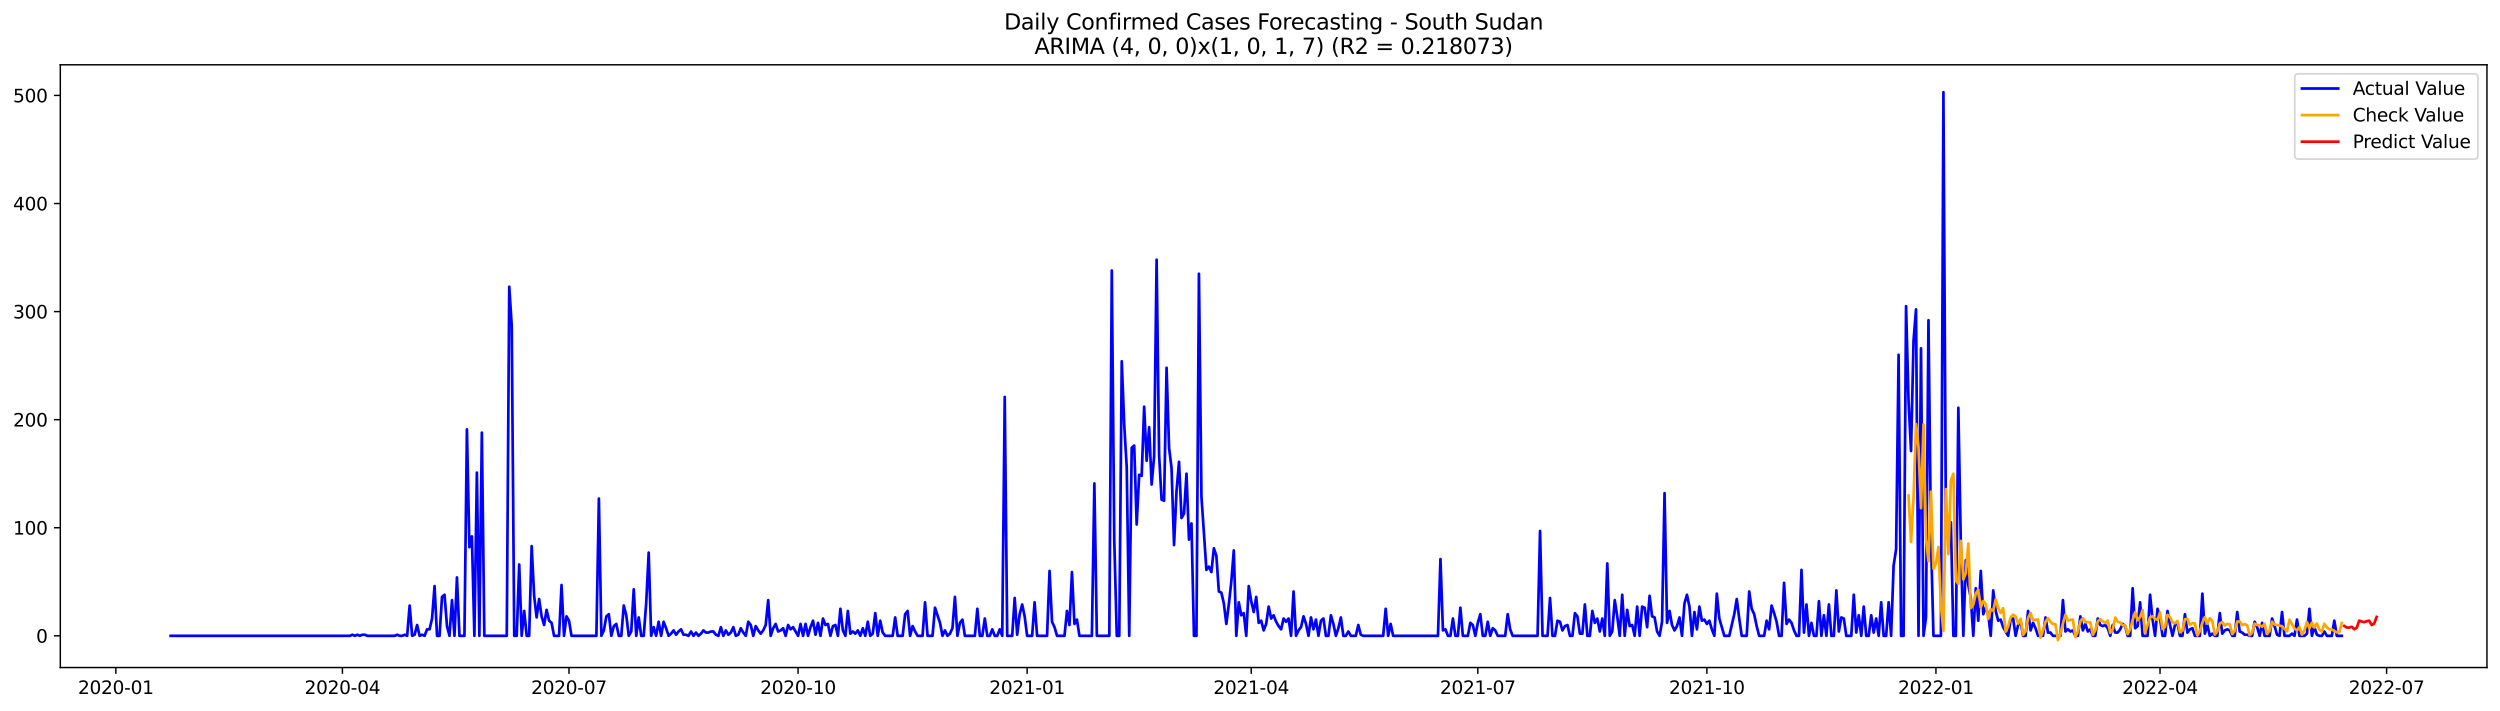 <?xml version="1.0" encoding="utf-8" standalone="no"?>
<!DOCTYPE svg PUBLIC "-//W3C//DTD SVG 1.1//EN"
  "http://www.w3.org/Graphics/SVG/1.1/DTD/svg11.dtd">
<svg xmlns:xlink="http://www.w3.org/1999/xlink" width="1379.688pt" height="392.274pt" viewBox="0 0 1379.688 392.274" xmlns="http://www.w3.org/2000/svg" version="1.1">
 <defs>
  <style type="text/css">*{stroke-linejoin: round; stroke-linecap: butt}</style>
 </defs>
 <g id="figure_1">
  <g id="patch_1">
   <path d="M 0 392.274 
L 1379.688 392.274 
L 1379.688 0 
L 0 0 
z
" style="fill: #ffffff"/>
  </g>
  <g id="axes_1">
   <g id="patch_2">
    <path d="M 33.288 368.396 
L 1372.487 368.396 
L 1372.487 35.755 
L 33.288 35.755 
z
" style="fill: #ffffff"/>
   </g>
   <g id="matplotlib.axis_1">
    <g id="xtick_1">
     <g id="line2d_1">
      <defs>
       <path id="mbd2e40d9ce" d="M 0 0 
L 0 3.5 
" style="stroke: #000000; stroke-width: 0.8"/>
      </defs>
      <g>
       <use xlink:href="#mbd2e40d9ce" x="63.93" y="368.396" style="stroke: #000000; stroke-width: 0.8"/>
      </g>
     </g>
     <g id="text_1">
      <!-- 2020-01 -->
      <g transform="translate(43.039 382.994)scale(0.1 -0.1)">
       <defs>
        <path id="DejaVuSans-32" d="M 1228 531 
L 3431 531 
L 3431 0 
L 469 0 
L 469 531 
Q 828 903 1448 1529 
Q 2069 2156 2228 2338 
Q 2531 2678 2651 2914 
Q 2772 3150 2772 3378 
Q 2772 3750 2511 3984 
Q 2250 4219 1831 4219 
Q 1534 4219 1204 4116 
Q 875 4013 500 3803 
L 500 4441 
Q 881 4594 1212 4672 
Q 1544 4750 1819 4750 
Q 2544 4750 2975 4387 
Q 3406 4025 3406 3419 
Q 3406 3131 3298 2873 
Q 3191 2616 2906 2266 
Q 2828 2175 2409 1742 
Q 1991 1309 1228 531 
z
" transform="scale(0.016)"/>
        <path id="DejaVuSans-30" d="M 2034 4250 
Q 1547 4250 1301 3770 
Q 1056 3291 1056 2328 
Q 1056 1369 1301 889 
Q 1547 409 2034 409 
Q 2525 409 2770 889 
Q 3016 1369 3016 2328 
Q 3016 3291 2770 3770 
Q 2525 4250 2034 4250 
z
M 2034 4750 
Q 2819 4750 3233 4129 
Q 3647 3509 3647 2328 
Q 3647 1150 3233 529 
Q 2819 -91 2034 -91 
Q 1250 -91 836 529 
Q 422 1150 422 2328 
Q 422 3509 836 4129 
Q 1250 4750 2034 4750 
z
" transform="scale(0.016)"/>
        <path id="DejaVuSans-2d" d="M 313 2009 
L 1997 2009 
L 1997 1497 
L 313 1497 
L 313 2009 
z
" transform="scale(0.016)"/>
        <path id="DejaVuSans-31" d="M 794 531 
L 1825 531 
L 1825 4091 
L 703 3866 
L 703 4441 
L 1819 4666 
L 2450 4666 
L 2450 531 
L 3481 531 
L 3481 0 
L 794 0 
L 794 531 
z
" transform="scale(0.016)"/>
       </defs>
       <use xlink:href="#DejaVuSans-32"/>
       <use xlink:href="#DejaVuSans-30" x="63.623"/>
       <use xlink:href="#DejaVuSans-32" x="127.246"/>
       <use xlink:href="#DejaVuSans-30" x="190.869"/>
       <use xlink:href="#DejaVuSans-2d" x="254.492"/>
       <use xlink:href="#DejaVuSans-30" x="290.576"/>
       <use xlink:href="#DejaVuSans-31" x="354.199"/>
      </g>
     </g>
    </g>
    <g id="xtick_2">
     <g id="line2d_2">
      <g>
       <use xlink:href="#mbd2e40d9ce" x="188.973" y="368.396" style="stroke: #000000; stroke-width: 0.8"/>
      </g>
     </g>
     <g id="text_2">
      <!-- 2020-04 -->
      <g transform="translate(168.082 382.994)scale(0.1 -0.1)">
       <defs>
        <path id="DejaVuSans-34" d="M 2419 4116 
L 825 1625 
L 2419 1625 
L 2419 4116 
z
M 2253 4666 
L 3047 4666 
L 3047 1625 
L 3713 1625 
L 3713 1100 
L 3047 1100 
L 3047 0 
L 2419 0 
L 2419 1100 
L 313 1100 
L 313 1709 
L 2253 4666 
z
" transform="scale(0.016)"/>
       </defs>
       <use xlink:href="#DejaVuSans-32"/>
       <use xlink:href="#DejaVuSans-30" x="63.623"/>
       <use xlink:href="#DejaVuSans-32" x="127.246"/>
       <use xlink:href="#DejaVuSans-30" x="190.869"/>
       <use xlink:href="#DejaVuSans-2d" x="254.492"/>
       <use xlink:href="#DejaVuSans-30" x="290.576"/>
       <use xlink:href="#DejaVuSans-34" x="354.199"/>
      </g>
     </g>
    </g>
    <g id="xtick_3">
     <g id="line2d_3">
      <g>
       <use xlink:href="#mbd2e40d9ce" x="314.017" y="368.396" style="stroke: #000000; stroke-width: 0.8"/>
      </g>
     </g>
     <g id="text_3">
      <!-- 2020-07 -->
      <g transform="translate(293.125 382.994)scale(0.1 -0.1)">
       <defs>
        <path id="DejaVuSans-37" d="M 525 4666 
L 3525 4666 
L 3525 4397 
L 1831 0 
L 1172 0 
L 2766 4134 
L 525 4134 
L 525 4666 
z
" transform="scale(0.016)"/>
       </defs>
       <use xlink:href="#DejaVuSans-32"/>
       <use xlink:href="#DejaVuSans-30" x="63.623"/>
       <use xlink:href="#DejaVuSans-32" x="127.246"/>
       <use xlink:href="#DejaVuSans-30" x="190.869"/>
       <use xlink:href="#DejaVuSans-2d" x="254.492"/>
       <use xlink:href="#DejaVuSans-30" x="290.576"/>
       <use xlink:href="#DejaVuSans-37" x="354.199"/>
      </g>
     </g>
    </g>
    <g id="xtick_4">
     <g id="line2d_4">
      <g>
       <use xlink:href="#mbd2e40d9ce" x="440.434" y="368.396" style="stroke: #000000; stroke-width: 0.8"/>
      </g>
     </g>
     <g id="text_4">
      <!-- 2020-10 -->
      <g transform="translate(419.543 382.994)scale(0.1 -0.1)">
       <use xlink:href="#DejaVuSans-32"/>
       <use xlink:href="#DejaVuSans-30" x="63.623"/>
       <use xlink:href="#DejaVuSans-32" x="127.246"/>
       <use xlink:href="#DejaVuSans-30" x="190.869"/>
       <use xlink:href="#DejaVuSans-2d" x="254.492"/>
       <use xlink:href="#DejaVuSans-31" x="290.576"/>
       <use xlink:href="#DejaVuSans-30" x="354.199"/>
      </g>
     </g>
    </g>
    <g id="xtick_5">
     <g id="line2d_5">
      <g>
       <use xlink:href="#mbd2e40d9ce" x="566.851" y="368.396" style="stroke: #000000; stroke-width: 0.8"/>
      </g>
     </g>
     <g id="text_5">
      <!-- 2021-01 -->
      <g transform="translate(545.96 382.994)scale(0.1 -0.1)">
       <use xlink:href="#DejaVuSans-32"/>
       <use xlink:href="#DejaVuSans-30" x="63.623"/>
       <use xlink:href="#DejaVuSans-32" x="127.246"/>
       <use xlink:href="#DejaVuSans-31" x="190.869"/>
       <use xlink:href="#DejaVuSans-2d" x="254.492"/>
       <use xlink:href="#DejaVuSans-30" x="290.576"/>
       <use xlink:href="#DejaVuSans-31" x="354.199"/>
      </g>
     </g>
    </g>
    <g id="xtick_6">
     <g id="line2d_6">
      <g>
       <use xlink:href="#mbd2e40d9ce" x="690.521" y="368.396" style="stroke: #000000; stroke-width: 0.8"/>
      </g>
     </g>
     <g id="text_6">
      <!-- 2021-04 -->
      <g transform="translate(669.629 382.994)scale(0.1 -0.1)">
       <use xlink:href="#DejaVuSans-32"/>
       <use xlink:href="#DejaVuSans-30" x="63.623"/>
       <use xlink:href="#DejaVuSans-32" x="127.246"/>
       <use xlink:href="#DejaVuSans-31" x="190.869"/>
       <use xlink:href="#DejaVuSans-2d" x="254.492"/>
       <use xlink:href="#DejaVuSans-30" x="290.576"/>
       <use xlink:href="#DejaVuSans-34" x="354.199"/>
      </g>
     </g>
    </g>
    <g id="xtick_7">
     <g id="line2d_7">
      <g>
       <use xlink:href="#mbd2e40d9ce" x="815.564" y="368.396" style="stroke: #000000; stroke-width: 0.8"/>
      </g>
     </g>
     <g id="text_7">
      <!-- 2021-07 -->
      <g transform="translate(794.672 382.994)scale(0.1 -0.1)">
       <use xlink:href="#DejaVuSans-32"/>
       <use xlink:href="#DejaVuSans-30" x="63.623"/>
       <use xlink:href="#DejaVuSans-32" x="127.246"/>
       <use xlink:href="#DejaVuSans-31" x="190.869"/>
       <use xlink:href="#DejaVuSans-2d" x="254.492"/>
       <use xlink:href="#DejaVuSans-30" x="290.576"/>
       <use xlink:href="#DejaVuSans-37" x="354.199"/>
      </g>
     </g>
    </g>
    <g id="xtick_8">
     <g id="line2d_8">
      <g>
       <use xlink:href="#mbd2e40d9ce" x="941.981" y="368.396" style="stroke: #000000; stroke-width: 0.8"/>
      </g>
     </g>
     <g id="text_8">
      <!-- 2021-10 -->
      <g transform="translate(921.09 382.994)scale(0.1 -0.1)">
       <use xlink:href="#DejaVuSans-32"/>
       <use xlink:href="#DejaVuSans-30" x="63.623"/>
       <use xlink:href="#DejaVuSans-32" x="127.246"/>
       <use xlink:href="#DejaVuSans-31" x="190.869"/>
       <use xlink:href="#DejaVuSans-2d" x="254.492"/>
       <use xlink:href="#DejaVuSans-31" x="290.576"/>
       <use xlink:href="#DejaVuSans-30" x="354.199"/>
      </g>
     </g>
    </g>
    <g id="xtick_9">
     <g id="line2d_9">
      <g>
       <use xlink:href="#mbd2e40d9ce" x="1068.399" y="368.396" style="stroke: #000000; stroke-width: 0.8"/>
      </g>
     </g>
     <g id="text_9">
      <!-- 2022-01 -->
      <g transform="translate(1047.507 382.994)scale(0.1 -0.1)">
       <use xlink:href="#DejaVuSans-32"/>
       <use xlink:href="#DejaVuSans-30" x="63.623"/>
       <use xlink:href="#DejaVuSans-32" x="127.246"/>
       <use xlink:href="#DejaVuSans-32" x="190.869"/>
       <use xlink:href="#DejaVuSans-2d" x="254.492"/>
       <use xlink:href="#DejaVuSans-30" x="290.576"/>
       <use xlink:href="#DejaVuSans-31" x="354.199"/>
      </g>
     </g>
    </g>
    <g id="xtick_10">
     <g id="line2d_10">
      <g>
       <use xlink:href="#mbd2e40d9ce" x="1192.068" y="368.396" style="stroke: #000000; stroke-width: 0.8"/>
      </g>
     </g>
     <g id="text_10">
      <!-- 2022-04 -->
      <g transform="translate(1171.176 382.994)scale(0.1 -0.1)">
       <use xlink:href="#DejaVuSans-32"/>
       <use xlink:href="#DejaVuSans-30" x="63.623"/>
       <use xlink:href="#DejaVuSans-32" x="127.246"/>
       <use xlink:href="#DejaVuSans-32" x="190.869"/>
       <use xlink:href="#DejaVuSans-2d" x="254.492"/>
       <use xlink:href="#DejaVuSans-30" x="290.576"/>
       <use xlink:href="#DejaVuSans-34" x="354.199"/>
      </g>
     </g>
    </g>
    <g id="xtick_11">
     <g id="line2d_11">
      <g>
       <use xlink:href="#mbd2e40d9ce" x="1317.111" y="368.396" style="stroke: #000000; stroke-width: 0.8"/>
      </g>
     </g>
     <g id="text_11">
      <!-- 2022-07 -->
      <g transform="translate(1296.22 382.994)scale(0.1 -0.1)">
       <use xlink:href="#DejaVuSans-32"/>
       <use xlink:href="#DejaVuSans-30" x="63.623"/>
       <use xlink:href="#DejaVuSans-32" x="127.246"/>
       <use xlink:href="#DejaVuSans-32" x="190.869"/>
       <use xlink:href="#DejaVuSans-2d" x="254.492"/>
       <use xlink:href="#DejaVuSans-30" x="290.576"/>
       <use xlink:href="#DejaVuSans-37" x="354.199"/>
      </g>
     </g>
    </g>
   </g>
   <g id="matplotlib.axis_2">
    <g id="ytick_1">
     <g id="line2d_12">
      <defs>
       <path id="ma0e3ad260f" d="M 0 0 
L -3.5 0 
" style="stroke: #000000; stroke-width: 0.8"/>
      </defs>
      <g>
       <use xlink:href="#ma0e3ad260f" x="33.288" y="350.891" style="stroke: #000000; stroke-width: 0.8"/>
      </g>
     </g>
     <g id="text_12">
      <!-- 0 -->
      <g transform="translate(19.925 354.69)scale(0.1 -0.1)">
       <use xlink:href="#DejaVuSans-30"/>
      </g>
     </g>
    </g>
    <g id="ytick_2">
     <g id="line2d_13">
      <g>
       <use xlink:href="#ma0e3ad260f" x="33.288" y="291.245" style="stroke: #000000; stroke-width: 0.8"/>
      </g>
     </g>
     <g id="text_13">
      <!-- 100 -->
      <g transform="translate(7.2 295.045)scale(0.1 -0.1)">
       <use xlink:href="#DejaVuSans-31"/>
       <use xlink:href="#DejaVuSans-30" x="63.623"/>
       <use xlink:href="#DejaVuSans-30" x="127.246"/>
      </g>
     </g>
    </g>
    <g id="ytick_3">
     <g id="line2d_14">
      <g>
       <use xlink:href="#ma0e3ad260f" x="33.288" y="231.6" style="stroke: #000000; stroke-width: 0.8"/>
      </g>
     </g>
     <g id="text_14">
      <!-- 200 -->
      <g transform="translate(7.2 235.399)scale(0.1 -0.1)">
       <use xlink:href="#DejaVuSans-32"/>
       <use xlink:href="#DejaVuSans-30" x="63.623"/>
       <use xlink:href="#DejaVuSans-30" x="127.246"/>
      </g>
     </g>
    </g>
    <g id="ytick_4">
     <g id="line2d_15">
      <g>
       <use xlink:href="#ma0e3ad260f" x="33.288" y="171.955" style="stroke: #000000; stroke-width: 0.8"/>
      </g>
     </g>
     <g id="text_15">
      <!-- 300 -->
      <g transform="translate(7.2 175.754)scale(0.1 -0.1)">
       <defs>
        <path id="DejaVuSans-33" d="M 2597 2516 
Q 3050 2419 3304 2112 
Q 3559 1806 3559 1356 
Q 3559 666 3084 287 
Q 2609 -91 1734 -91 
Q 1441 -91 1130 -33 
Q 819 25 488 141 
L 488 750 
Q 750 597 1062 519 
Q 1375 441 1716 441 
Q 2309 441 2620 675 
Q 2931 909 2931 1356 
Q 2931 1769 2642 2001 
Q 2353 2234 1838 2234 
L 1294 2234 
L 1294 2753 
L 1863 2753 
Q 2328 2753 2575 2939 
Q 2822 3125 2822 3475 
Q 2822 3834 2567 4026 
Q 2313 4219 1838 4219 
Q 1578 4219 1281 4162 
Q 984 4106 628 3988 
L 628 4550 
Q 988 4650 1302 4700 
Q 1616 4750 1894 4750 
Q 2613 4750 3031 4423 
Q 3450 4097 3450 3541 
Q 3450 3153 3228 2886 
Q 3006 2619 2597 2516 
z
" transform="scale(0.016)"/>
       </defs>
       <use xlink:href="#DejaVuSans-33"/>
       <use xlink:href="#DejaVuSans-30" x="63.623"/>
       <use xlink:href="#DejaVuSans-30" x="127.246"/>
      </g>
     </g>
    </g>
    <g id="ytick_5">
     <g id="line2d_16">
      <g>
       <use xlink:href="#ma0e3ad260f" x="33.288" y="112.31" style="stroke: #000000; stroke-width: 0.8"/>
      </g>
     </g>
     <g id="text_16">
      <!-- 400 -->
      <g transform="translate(7.2 116.109)scale(0.1 -0.1)">
       <use xlink:href="#DejaVuSans-34"/>
       <use xlink:href="#DejaVuSans-30" x="63.623"/>
       <use xlink:href="#DejaVuSans-30" x="127.246"/>
      </g>
     </g>
    </g>
    <g id="ytick_6">
     <g id="line2d_17">
      <g>
       <use xlink:href="#ma0e3ad260f" x="33.288" y="52.665" style="stroke: #000000; stroke-width: 0.8"/>
      </g>
     </g>
     <g id="text_17">
      <!-- 500 -->
      <g transform="translate(7.2 56.464)scale(0.1 -0.1)">
       <defs>
        <path id="DejaVuSans-35" d="M 691 4666 
L 3169 4666 
L 3169 4134 
L 1269 4134 
L 1269 2991 
Q 1406 3038 1543 3061 
Q 1681 3084 1819 3084 
Q 2600 3084 3056 2656 
Q 3513 2228 3513 1497 
Q 3513 744 3044 326 
Q 2575 -91 1722 -91 
Q 1428 -91 1123 -41 
Q 819 9 494 109 
L 494 744 
Q 775 591 1075 516 
Q 1375 441 1709 441 
Q 2250 441 2565 725 
Q 2881 1009 2881 1497 
Q 2881 1984 2565 2268 
Q 2250 2553 1709 2553 
Q 1456 2553 1204 2497 
Q 953 2441 691 2322 
L 691 4666 
z
" transform="scale(0.016)"/>
       </defs>
       <use xlink:href="#DejaVuSans-35"/>
       <use xlink:href="#DejaVuSans-30" x="63.623"/>
       <use xlink:href="#DejaVuSans-30" x="127.246"/>
      </g>
     </g>
    </g>
   </g>
   <g id="line2d_18">
    <path d="M 94.16 350.891 
L 193.096 350.891 
L 194.47 350.294 
L 195.844 350.891 
L 197.218 350.294 
L 198.592 350.891 
L 199.966 350.294 
L 201.34 350.294 
L 202.714 350.891 
L 217.829 350.891 
L 219.204 350.294 
L 220.578 350.891 
L 221.952 350.891 
L 223.326 350.294 
L 224.7 350.891 
L 226.074 334.19 
L 227.448 350.891 
L 228.822 350.294 
L 230.196 344.926 
L 231.57 350.891 
L 232.945 350.294 
L 234.319 350.891 
L 235.693 347.312 
L 237.067 347.312 
L 238.441 341.347 
L 239.815 323.454 
L 241.189 350.891 
L 242.563 350.891 
L 243.937 329.418 
L 245.311 328.225 
L 246.686 345.522 
L 248.06 350.891 
L 249.434 331.208 
L 250.808 350.891 
L 252.182 318.682 
L 253.556 350.891 
L 256.304 350.891 
L 257.678 236.968 
L 259.052 301.982 
L 260.427 296.017 
L 261.801 350.891 
L 263.175 260.826 
L 264.549 350.891 
L 265.923 238.758 
L 267.297 350.891 
L 279.664 350.891 
L 281.038 158.237 
L 282.412 179.709 
L 283.786 350.891 
L 285.16 350.891 
L 286.535 311.525 
L 287.909 350.891 
L 289.283 337.172 
L 290.657 350.891 
L 292.031 350.891 
L 293.405 301.385 
L 294.779 328.822 
L 296.153 340.751 
L 297.527 330.611 
L 298.901 340.154 
L 300.276 344.926 
L 301.65 336.576 
L 303.024 342.54 
L 304.398 343.733 
L 305.772 350.891 
L 308.52 350.891 
L 309.894 322.857 
L 311.268 350.891 
L 312.642 340.154 
L 314.017 342.54 
L 315.391 350.891 
L 329.132 350.891 
L 330.506 275.141 
L 331.88 350.891 
L 333.254 347.908 
L 334.628 340.154 
L 336.002 338.962 
L 337.376 350.891 
L 338.75 345.522 
L 340.125 344.33 
L 341.499 350.891 
L 342.873 350.891 
L 344.247 334.19 
L 345.621 339.558 
L 346.995 350.891 
L 348.369 348.505 
L 349.743 325.243 
L 351.117 350.891 
L 352.491 340.751 
L 353.866 350.891 
L 355.24 350.891 
L 356.614 332.997 
L 357.988 304.964 
L 359.362 350.891 
L 360.736 346.119 
L 362.11 350.891 
L 363.484 343.137 
L 364.858 350.891 
L 366.232 343.137 
L 367.607 346.715 
L 368.981 350.891 
L 370.355 349.698 
L 371.729 347.908 
L 373.103 350.294 
L 374.477 348.505 
L 375.851 347.312 
L 377.225 350.294 
L 378.599 350.294 
L 379.973 350.891 
L 381.348 348.505 
L 382.722 350.891 
L 384.096 349.101 
L 385.47 350.891 
L 386.844 349.698 
L 388.218 347.908 
L 389.592 349.101 
L 390.966 349.101 
L 392.34 348.505 
L 393.715 348.505 
L 395.089 350.294 
L 396.463 350.891 
L 397.837 346.119 
L 399.211 350.891 
L 400.585 347.908 
L 401.959 350.294 
L 403.333 349.101 
L 404.707 346.119 
L 406.081 350.891 
L 407.456 350.294 
L 408.83 346.715 
L 410.204 349.101 
L 411.578 350.891 
L 412.952 343.137 
L 414.326 344.926 
L 415.7 350.891 
L 417.074 345.522 
L 418.448 347.908 
L 419.822 349.698 
L 421.197 347.908 
L 422.571 344.926 
L 423.945 331.208 
L 425.319 350.891 
L 426.693 346.715 
L 428.067 344.33 
L 429.441 348.505 
L 430.815 347.908 
L 432.189 346.715 
L 433.563 350.891 
L 434.938 344.926 
L 436.312 347.312 
L 437.686 346.119 
L 440.434 350.891 
L 441.808 344.33 
L 443.182 350.891 
L 444.556 344.33 
L 445.93 350.891 
L 447.304 346.119 
L 448.679 342.54 
L 450.053 350.294 
L 451.427 343.733 
L 452.801 350.891 
L 454.175 341.347 
L 455.549 344.926 
L 456.923 344.33 
L 458.297 350.891 
L 459.671 345.522 
L 461.046 344.926 
L 462.42 350.891 
L 463.794 335.979 
L 465.168 347.908 
L 466.542 350.891 
L 467.916 337.172 
L 469.29 349.698 
L 470.664 348.505 
L 472.038 349.698 
L 473.412 347.908 
L 474.787 350.891 
L 476.161 346.715 
L 477.535 350.891 
L 478.909 343.137 
L 480.283 350.891 
L 481.657 349.698 
L 483.031 338.365 
L 484.405 350.891 
L 485.779 342.54 
L 487.153 349.101 
L 488.528 350.891 
L 492.65 350.891 
L 494.024 340.751 
L 495.398 350.891 
L 498.146 350.891 
L 499.52 338.962 
L 500.894 337.172 
L 502.269 350.891 
L 503.643 345.522 
L 505.017 348.505 
L 506.391 350.891 
L 509.139 350.891 
L 510.513 332.401 
L 511.887 350.891 
L 514.635 350.891 
L 516.01 335.383 
L 518.758 343.733 
L 520.132 350.891 
L 521.506 347.908 
L 522.88 350.891 
L 524.254 349.698 
L 525.628 346.715 
L 527.002 329.418 
L 528.377 350.891 
L 529.751 343.733 
L 531.125 341.944 
L 532.499 350.891 
L 537.995 350.891 
L 539.369 335.979 
L 540.743 350.891 
L 542.118 350.891 
L 543.492 341.347 
L 544.866 350.891 
L 546.24 350.891 
L 547.614 347.312 
L 548.988 350.891 
L 550.362 350.891 
L 551.736 347.312 
L 553.11 350.891 
L 554.484 219.075 
L 555.859 350.891 
L 558.607 350.891 
L 559.981 330.015 
L 561.355 350.294 
L 562.729 338.962 
L 564.103 333.593 
L 565.477 340.154 
L 566.851 350.891 
L 569.6 350.891 
L 570.974 332.401 
L 572.348 350.891 
L 577.844 350.891 
L 579.218 315.103 
L 580.592 343.137 
L 581.967 346.119 
L 583.341 350.891 
L 587.463 350.891 
L 588.837 337.172 
L 590.211 344.926 
L 591.585 315.7 
L 592.959 344.33 
L 594.333 341.944 
L 595.708 350.891 
L 602.578 350.891 
L 603.952 266.791 
L 605.326 350.891 
L 612.197 350.891 
L 613.571 149.29 
L 614.945 298.403 
L 616.319 350.891 
L 617.693 350.891 
L 619.067 199.392 
L 620.441 234.583 
L 621.815 257.844 
L 623.19 350.891 
L 624.564 247.108 
L 625.938 245.915 
L 627.312 289.456 
L 628.686 262.019 
L 630.06 262.616 
L 631.434 224.443 
L 632.808 254.265 
L 634.182 235.775 
L 635.556 267.387 
L 636.931 251.88 
L 638.305 143.325 
L 639.679 251.283 
L 641.053 275.738 
L 642.427 276.334 
L 643.801 202.971 
L 645.175 247.108 
L 646.549 258.441 
L 647.923 300.789 
L 649.298 270.966 
L 650.672 254.862 
L 652.046 285.877 
L 653.42 283.492 
L 654.794 261.423 
L 656.168 297.806 
L 657.542 288.86 
L 658.916 350.891 
L 660.29 350.891 
L 661.664 151.079 
L 663.039 273.948 
L 665.787 314.507 
L 667.161 312.718 
L 668.535 315.7 
L 669.909 302.578 
L 671.283 306.753 
L 672.657 326.436 
L 674.031 327.032 
L 675.405 332.997 
L 676.78 344.33 
L 678.154 333.593 
L 679.528 321.068 
L 680.902 303.771 
L 682.276 350.891 
L 683.65 332.401 
L 685.024 339.558 
L 686.398 338.365 
L 687.772 350.891 
L 689.146 323.454 
L 690.521 331.804 
L 691.895 337.769 
L 693.269 329.418 
L 694.643 343.733 
L 696.017 342.54 
L 697.391 347.908 
L 698.765 344.33 
L 700.139 334.786 
L 701.513 341.347 
L 702.888 339.558 
L 704.262 343.137 
L 705.636 345.522 
L 707.01 347.312 
L 708.384 341.347 
L 709.758 343.137 
L 711.132 341.347 
L 712.506 350.891 
L 713.88 326.436 
L 715.254 350.891 
L 716.629 347.908 
L 718.003 346.119 
L 719.377 340.154 
L 720.751 344.33 
L 722.125 350.891 
L 723.499 340.751 
L 724.873 347.312 
L 726.247 341.944 
L 727.621 350.891 
L 728.995 342.54 
L 730.37 341.347 
L 731.744 350.891 
L 733.118 350.891 
L 734.492 339.558 
L 735.866 344.33 
L 737.24 350.891 
L 738.614 346.715 
L 739.988 340.751 
L 741.362 350.891 
L 742.736 350.891 
L 744.111 348.505 
L 745.485 350.891 
L 748.233 350.891 
L 749.607 344.926 
L 750.981 350.294 
L 752.355 350.891 
L 763.348 350.891 
L 764.722 335.979 
L 766.096 350.891 
L 767.47 344.33 
L 768.844 350.891 
L 793.578 350.891 
L 794.952 308.542 
L 796.326 347.908 
L 797.701 347.312 
L 799.075 350.891 
L 800.449 350.891 
L 801.823 341.347 
L 803.197 350.891 
L 804.571 350.891 
L 805.945 335.383 
L 807.319 350.891 
L 810.067 350.891 
L 811.442 343.733 
L 812.816 344.926 
L 814.19 350.891 
L 815.564 343.733 
L 816.938 338.962 
L 818.312 350.891 
L 819.686 350.891 
L 821.06 343.137 
L 822.434 350.891 
L 823.808 346.715 
L 825.183 347.908 
L 826.557 350.891 
L 830.679 350.891 
L 832.053 338.962 
L 833.427 347.312 
L 834.801 350.891 
L 848.542 350.891 
L 849.916 293.035 
L 851.291 350.891 
L 854.039 350.891 
L 855.413 330.015 
L 856.787 350.891 
L 858.161 350.891 
L 859.535 342.54 
L 860.909 343.137 
L 862.283 347.908 
L 863.657 345.522 
L 865.032 344.926 
L 866.406 350.891 
L 867.78 350.891 
L 869.154 338.365 
L 870.528 340.154 
L 871.902 349.698 
L 873.276 349.698 
L 874.65 333.593 
L 876.024 350.891 
L 877.398 350.891 
L 878.773 337.172 
L 880.147 343.733 
L 881.521 341.347 
L 882.895 348.505 
L 884.269 341.347 
L 885.643 350.891 
L 887.017 310.928 
L 888.391 350.891 
L 889.765 348.505 
L 891.14 331.208 
L 892.514 340.154 
L 893.888 350.891 
L 895.262 328.225 
L 896.636 350.891 
L 898.01 336.576 
L 899.384 345.522 
L 900.758 344.926 
L 902.132 350.891 
L 903.506 334.786 
L 904.881 350.891 
L 906.255 334.786 
L 907.629 335.383 
L 909.003 346.119 
L 910.377 328.822 
L 911.751 340.154 
L 913.125 340.751 
L 914.499 348.505 
L 915.873 350.891 
L 917.247 343.137 
L 918.622 272.159 
L 919.996 343.733 
L 921.37 337.172 
L 922.744 344.926 
L 924.118 347.908 
L 925.492 345.522 
L 926.866 340.751 
L 928.24 350.891 
L 929.614 332.997 
L 930.988 328.225 
L 932.363 334.786 
L 933.737 350.891 
L 935.111 337.769 
L 936.485 347.312 
L 937.859 334.786 
L 939.233 342.54 
L 940.607 341.944 
L 941.981 344.33 
L 943.355 342.54 
L 944.729 347.312 
L 946.104 350.891 
L 947.478 327.629 
L 948.852 341.347 
L 951.6 350.891 
L 954.348 350.891 
L 957.096 338.962 
L 958.471 330.611 
L 959.845 341.347 
L 961.219 350.891 
L 963.967 350.891 
L 965.341 326.436 
L 966.715 335.979 
L 968.089 338.962 
L 969.463 345.522 
L 970.837 350.891 
L 973.586 350.891 
L 974.96 342.54 
L 976.334 347.312 
L 977.708 334.19 
L 979.082 338.365 
L 980.456 343.137 
L 981.83 350.891 
L 983.204 350.891 
L 984.578 321.664 
L 985.953 344.33 
L 987.327 341.944 
L 988.701 343.733 
L 990.075 347.908 
L 991.449 350.891 
L 992.823 350.891 
L 994.197 314.507 
L 995.571 349.101 
L 996.945 333.593 
L 998.319 350.891 
L 999.694 343.733 
L 1001.068 350.891 
L 1002.442 350.891 
L 1003.816 331.804 
L 1005.19 350.891 
L 1006.564 339.558 
L 1007.938 350.891 
L 1009.312 333.593 
L 1010.686 350.891 
L 1012.06 350.891 
L 1013.435 325.84 
L 1014.809 348.505 
L 1016.183 340.751 
L 1017.557 341.347 
L 1018.931 350.891 
L 1021.679 350.891 
L 1023.053 328.225 
L 1024.427 349.101 
L 1025.802 339.558 
L 1027.176 350.891 
L 1028.55 334.786 
L 1029.924 350.891 
L 1031.298 350.891 
L 1032.672 339.558 
L 1034.046 349.101 
L 1035.42 341.347 
L 1036.794 350.891 
L 1038.168 332.401 
L 1039.543 350.891 
L 1040.917 350.891 
L 1042.291 332.401 
L 1043.665 350.891 
L 1045.039 312.121 
L 1046.413 303.174 
L 1047.787 195.813 
L 1049.161 350.891 
L 1050.535 350.891 
L 1051.909 168.973 
L 1053.284 221.461 
L 1054.658 248.897 
L 1056.032 188.059 
L 1057.406 170.762 
L 1058.78 350.891 
L 1060.154 192.234 
L 1061.528 350.891 
L 1062.902 340.751 
L 1064.276 176.727 
L 1065.65 297.21 
L 1067.025 350.891 
L 1071.147 350.891 
L 1072.521 50.876 
L 1073.895 288.86 
L 1075.269 298.403 
L 1076.643 288.263 
L 1078.017 350.891 
L 1079.392 350.891 
L 1080.766 225.039 
L 1082.14 300.789 
L 1083.514 350.891 
L 1084.888 309.139 
L 1086.262 322.857 
L 1087.636 330.015 
L 1089.01 350.891 
L 1090.384 324.647 
L 1091.758 342.54 
L 1093.133 315.103 
L 1094.507 338.962 
L 1095.881 335.383 
L 1097.255 338.962 
L 1098.629 350.891 
L 1100.003 325.84 
L 1101.377 337.172 
L 1102.751 342.54 
L 1104.125 341.944 
L 1105.499 346.119 
L 1108.248 350.891 
L 1109.622 341.944 
L 1110.996 341.347 
L 1112.37 350.891 
L 1113.744 344.926 
L 1115.118 343.137 
L 1116.492 350.891 
L 1117.866 350.891 
L 1119.24 337.172 
L 1120.615 347.908 
L 1121.989 343.733 
L 1123.363 346.715 
L 1124.737 350.891 
L 1127.485 350.891 
L 1128.859 340.751 
L 1130.233 349.101 
L 1131.607 349.101 
L 1132.981 350.891 
L 1137.104 350.891 
L 1138.478 331.208 
L 1139.852 348.505 
L 1141.226 347.312 
L 1142.6 348.505 
L 1143.974 347.908 
L 1145.348 350.891 
L 1146.723 350.891 
L 1148.097 340.154 
L 1149.471 347.908 
L 1150.845 344.33 
L 1152.219 348.505 
L 1153.593 347.312 
L 1154.967 350.891 
L 1156.341 350.891 
L 1157.715 341.347 
L 1159.089 344.926 
L 1160.464 345.522 
L 1161.838 344.926 
L 1163.212 346.715 
L 1164.586 350.891 
L 1165.96 344.926 
L 1167.334 349.101 
L 1168.708 349.101 
L 1170.082 347.312 
L 1171.456 344.33 
L 1172.83 345.522 
L 1174.205 350.891 
L 1175.579 350.891 
L 1176.953 324.647 
L 1178.327 346.715 
L 1179.701 345.522 
L 1181.075 332.401 
L 1182.449 350.891 
L 1185.197 350.891 
L 1186.571 328.225 
L 1187.946 341.944 
L 1189.32 350.891 
L 1190.694 335.979 
L 1192.068 341.347 
L 1193.442 350.891 
L 1194.816 350.891 
L 1196.19 337.172 
L 1197.564 344.926 
L 1198.938 350.891 
L 1200.312 344.926 
L 1201.687 343.733 
L 1203.061 350.891 
L 1204.435 350.891 
L 1205.809 338.962 
L 1207.183 349.101 
L 1208.557 347.312 
L 1209.931 346.715 
L 1211.305 350.891 
L 1214.054 350.891 
L 1215.428 327.629 
L 1216.802 349.698 
L 1218.176 344.926 
L 1219.55 350.891 
L 1220.924 349.698 
L 1222.298 350.891 
L 1223.672 350.891 
L 1225.046 338.365 
L 1226.42 349.698 
L 1227.795 347.908 
L 1229.169 347.312 
L 1230.543 347.908 
L 1231.917 350.891 
L 1233.291 350.891 
L 1234.665 337.769 
L 1236.039 348.505 
L 1237.413 349.101 
L 1238.787 350.294 
L 1240.161 350.294 
L 1241.536 350.891 
L 1242.91 350.891 
L 1244.284 343.137 
L 1245.658 346.119 
L 1247.032 350.891 
L 1248.406 343.733 
L 1249.78 350.891 
L 1252.528 350.891 
L 1253.902 341.347 
L 1255.277 345.522 
L 1256.651 350.294 
L 1258.025 350.891 
L 1259.399 337.769 
L 1260.773 350.891 
L 1263.521 350.891 
L 1264.895 349.698 
L 1266.269 350.891 
L 1267.644 341.944 
L 1269.018 350.891 
L 1271.766 350.891 
L 1273.14 349.698 
L 1274.514 335.979 
L 1275.888 350.891 
L 1277.262 346.119 
L 1278.636 350.294 
L 1280.01 350.891 
L 1281.385 350.891 
L 1282.759 348.505 
L 1284.133 350.891 
L 1286.881 350.891 
L 1288.255 342.54 
L 1289.629 350.891 
L 1292.377 350.891 
L 1292.377 350.891 
" clip-path="url(#pa573d27bde)" style="fill: none; stroke: #0000ff; stroke-width: 1.5; stroke-linecap: square"/>
   </g>
   <g id="line2d_19">
    <path d="M 1053.284 273.499 
L 1054.658 299.154 
L 1056.032 274.799 
L 1057.406 234.058 
L 1058.78 246.91 
L 1060.154 280.458 
L 1061.528 234.219 
L 1062.902 297.173 
L 1064.276 309.749 
L 1065.65 271.323 
L 1067.025 313.897 
L 1068.399 310.965 
L 1069.773 301.843 
L 1071.147 334.371 
L 1072.521 348.206 
L 1073.895 269.947 
L 1075.269 305.819 
L 1076.643 265.19 
L 1078.017 261.42 
L 1079.392 320.386 
L 1080.766 322.22 
L 1082.14 298.503 
L 1083.514 319.773 
L 1084.888 316.266 
L 1086.262 299.963 
L 1087.636 335.523 
L 1089.01 333.717 
L 1090.384 327.568 
L 1091.758 325.446 
L 1093.133 335.174 
L 1094.507 331.716 
L 1095.881 333.328 
L 1097.255 341.622 
L 1098.629 336.194 
L 1100.003 337.072 
L 1101.377 330.796 
L 1102.751 335.534 
L 1104.125 338.321 
L 1105.499 335.676 
L 1106.874 348.602 
L 1108.248 345.787 
L 1109.622 340.655 
L 1110.996 339.206 
L 1112.37 340.231 
L 1113.744 344.149 
L 1115.118 341.531 
L 1116.492 350.358 
L 1117.866 348.4 
L 1119.24 341.084 
L 1120.615 338.249 
L 1121.989 342.321 
L 1124.737 341.827 
L 1126.111 351.904 
L 1127.485 347.939 
L 1128.859 343.148 
L 1130.233 341.127 
L 1131.607 343.129 
L 1132.981 344.372 
L 1134.356 344.522 
L 1135.73 353.276 
L 1137.104 349.835 
L 1138.478 344.124 
L 1139.852 339.232 
L 1141.226 342.468 
L 1142.6 342.117 
L 1143.974 341.937 
L 1145.348 351.513 
L 1146.723 348.638 
L 1148.097 342.915 
L 1149.471 341.185 
L 1150.845 343.364 
L 1152.219 343.373 
L 1153.593 343.527 
L 1154.967 350.341 
L 1156.341 347.931 
L 1157.715 342.917 
L 1159.089 341.679 
L 1160.464 342.915 
L 1161.838 343.79 
L 1163.212 342.507 
L 1164.586 349.282 
L 1165.96 347.346 
L 1167.334 340.79 
L 1168.708 343.136 
L 1170.082 343.552 
L 1171.456 345.02 
L 1172.83 345.055 
L 1174.205 349.938 
L 1175.579 347.322 
L 1176.953 342.224 
L 1178.327 337.826 
L 1179.701 342.305 
L 1181.075 340.545 
L 1182.449 336.644 
L 1183.823 349.125 
L 1186.571 340.68 
L 1187.946 340.103 
L 1189.32 341.657 
L 1190.694 341.985 
L 1192.068 338.044 
L 1193.442 347.099 
L 1194.816 345.992 
L 1196.19 339.317 
L 1197.564 340.486 
L 1198.938 343.464 
L 1200.312 343.971 
L 1201.687 342.678 
L 1203.061 348.911 
L 1204.435 348.059 
L 1205.809 341.736 
L 1207.183 341.606 
L 1208.557 344.881 
L 1209.931 343.893 
L 1211.305 344.034 
L 1212.679 350.716 
L 1214.054 348.294 
L 1215.428 343.678 
L 1216.802 340.598 
L 1218.176 344.177 
L 1219.55 341.128 
L 1220.924 342.819 
L 1222.298 350.216 
L 1223.672 348.535 
L 1225.046 344.067 
L 1226.42 343.229 
L 1227.795 345.192 
L 1229.169 344.304 
L 1230.543 344.521 
L 1231.917 349.91 
L 1233.291 348.204 
L 1234.665 343.02 
L 1236.039 342.944 
L 1237.413 344.983 
L 1238.787 344.444 
L 1240.161 345.028 
L 1241.536 350.58 
L 1242.91 349.235 
L 1244.284 344.164 
L 1245.658 344.901 
L 1247.032 345.029 
L 1248.406 345.915 
L 1249.78 344.293 
L 1251.154 349.87 
L 1252.528 348.243 
L 1253.902 343.112 
L 1255.277 344.67 
L 1256.651 344.918 
L 1259.399 345.597 
L 1262.147 348.436 
L 1263.521 341.972 
L 1266.269 346.912 
L 1267.644 347.902 
L 1269.018 346.065 
L 1270.392 350.214 
L 1271.766 347.817 
L 1273.14 343.238 
L 1274.514 346.905 
L 1275.888 343.643 
L 1277.262 346.327 
L 1278.636 344.084 
L 1280.01 347.523 
L 1281.385 348.612 
L 1282.759 344.244 
L 1284.133 346.281 
L 1285.507 347.314 
L 1286.881 347.368 
L 1289.629 349.001 
L 1291.003 348.893 
L 1292.377 343.831 
L 1292.377 343.831 
" clip-path="url(#pa573d27bde)" style="fill: none; stroke: #ffa500; stroke-width: 1.5; stroke-linecap: square"/>
   </g>
   <g id="line2d_20">
    <path d="M 1293.751 345.444 
L 1295.126 346.315 
L 1296.5 346.375 
L 1297.874 345.887 
L 1299.248 347.267 
L 1300.622 346.424 
L 1301.996 342.504 
L 1303.37 343.011 
L 1304.744 343.37 
L 1306.118 342.828 
L 1307.492 342.563 
L 1308.867 344.921 
L 1310.241 344.168 
L 1311.615 340.462 
" clip-path="url(#pa573d27bde)" style="fill: none; stroke: #ff0000; stroke-width: 1.5; stroke-linecap: square"/>
   </g>
   <g id="patch_3">
    <path d="M 33.288 368.396 
L 33.288 35.755 
" style="fill: none; stroke: #000000; stroke-width: 0.8; stroke-linejoin: miter; stroke-linecap: square"/>
   </g>
   <g id="patch_4">
    <path d="M 1372.487 368.396 
L 1372.487 35.755 
" style="fill: none; stroke: #000000; stroke-width: 0.8; stroke-linejoin: miter; stroke-linecap: square"/>
   </g>
   <g id="patch_5">
    <path d="M 33.288 368.396 
L 1372.487 368.396 
" style="fill: none; stroke: #000000; stroke-width: 0.8; stroke-linejoin: miter; stroke-linecap: square"/>
   </g>
   <g id="patch_6">
    <path d="M 33.288 35.755 
L 1372.487 35.755 
" style="fill: none; stroke: #000000; stroke-width: 0.8; stroke-linejoin: miter; stroke-linecap: square"/>
   </g>
   <g id="text_18">
    <!-- Daily Confirmed Cases Forecasting - South Sudan -->
    <g transform="translate(554.143 16.318)scale(0.12 -0.12)">
     <defs>
      <path id="DejaVuSans-44" d="M 1259 4147 
L 1259 519 
L 2022 519 
Q 2988 519 3436 956 
Q 3884 1394 3884 2338 
Q 3884 3275 3436 3711 
Q 2988 4147 2022 4147 
L 1259 4147 
z
M 628 4666 
L 1925 4666 
Q 3281 4666 3915 4102 
Q 4550 3538 4550 2338 
Q 4550 1131 3912 565 
Q 3275 0 1925 0 
L 628 0 
L 628 4666 
z
" transform="scale(0.016)"/>
      <path id="DejaVuSans-61" d="M 2194 1759 
Q 1497 1759 1228 1600 
Q 959 1441 959 1056 
Q 959 750 1161 570 
Q 1363 391 1709 391 
Q 2188 391 2477 730 
Q 2766 1069 2766 1631 
L 2766 1759 
L 2194 1759 
z
M 3341 1997 
L 3341 0 
L 2766 0 
L 2766 531 
Q 2569 213 2275 61 
Q 1981 -91 1556 -91 
Q 1019 -91 701 211 
Q 384 513 384 1019 
Q 384 1609 779 1909 
Q 1175 2209 1959 2209 
L 2766 2209 
L 2766 2266 
Q 2766 2663 2505 2880 
Q 2244 3097 1772 3097 
Q 1472 3097 1187 3025 
Q 903 2953 641 2809 
L 641 3341 
Q 956 3463 1253 3523 
Q 1550 3584 1831 3584 
Q 2591 3584 2966 3190 
Q 3341 2797 3341 1997 
z
" transform="scale(0.016)"/>
      <path id="DejaVuSans-69" d="M 603 3500 
L 1178 3500 
L 1178 0 
L 603 0 
L 603 3500 
z
M 603 4863 
L 1178 4863 
L 1178 4134 
L 603 4134 
L 603 4863 
z
" transform="scale(0.016)"/>
      <path id="DejaVuSans-6c" d="M 603 4863 
L 1178 4863 
L 1178 0 
L 603 0 
L 603 4863 
z
" transform="scale(0.016)"/>
      <path id="DejaVuSans-79" d="M 2059 -325 
Q 1816 -950 1584 -1140 
Q 1353 -1331 966 -1331 
L 506 -1331 
L 506 -850 
L 844 -850 
Q 1081 -850 1212 -737 
Q 1344 -625 1503 -206 
L 1606 56 
L 191 3500 
L 800 3500 
L 1894 763 
L 2988 3500 
L 3597 3500 
L 2059 -325 
z
" transform="scale(0.016)"/>
      <path id="DejaVuSans-20" transform="scale(0.016)"/>
      <path id="DejaVuSans-43" d="M 4122 4306 
L 4122 3641 
Q 3803 3938 3442 4084 
Q 3081 4231 2675 4231 
Q 1875 4231 1450 3742 
Q 1025 3253 1025 2328 
Q 1025 1406 1450 917 
Q 1875 428 2675 428 
Q 3081 428 3442 575 
Q 3803 722 4122 1019 
L 4122 359 
Q 3791 134 3420 21 
Q 3050 -91 2638 -91 
Q 1578 -91 968 557 
Q 359 1206 359 2328 
Q 359 3453 968 4101 
Q 1578 4750 2638 4750 
Q 3056 4750 3426 4639 
Q 3797 4528 4122 4306 
z
" transform="scale(0.016)"/>
      <path id="DejaVuSans-6f" d="M 1959 3097 
Q 1497 3097 1228 2736 
Q 959 2375 959 1747 
Q 959 1119 1226 758 
Q 1494 397 1959 397 
Q 2419 397 2687 759 
Q 2956 1122 2956 1747 
Q 2956 2369 2687 2733 
Q 2419 3097 1959 3097 
z
M 1959 3584 
Q 2709 3584 3137 3096 
Q 3566 2609 3566 1747 
Q 3566 888 3137 398 
Q 2709 -91 1959 -91 
Q 1206 -91 779 398 
Q 353 888 353 1747 
Q 353 2609 779 3096 
Q 1206 3584 1959 3584 
z
" transform="scale(0.016)"/>
      <path id="DejaVuSans-6e" d="M 3513 2113 
L 3513 0 
L 2938 0 
L 2938 2094 
Q 2938 2591 2744 2837 
Q 2550 3084 2163 3084 
Q 1697 3084 1428 2787 
Q 1159 2491 1159 1978 
L 1159 0 
L 581 0 
L 581 3500 
L 1159 3500 
L 1159 2956 
Q 1366 3272 1645 3428 
Q 1925 3584 2291 3584 
Q 2894 3584 3203 3211 
Q 3513 2838 3513 2113 
z
" transform="scale(0.016)"/>
      <path id="DejaVuSans-66" d="M 2375 4863 
L 2375 4384 
L 1825 4384 
Q 1516 4384 1395 4259 
Q 1275 4134 1275 3809 
L 1275 3500 
L 2222 3500 
L 2222 3053 
L 1275 3053 
L 1275 0 
L 697 0 
L 697 3053 
L 147 3053 
L 147 3500 
L 697 3500 
L 697 3744 
Q 697 4328 969 4595 
Q 1241 4863 1831 4863 
L 2375 4863 
z
" transform="scale(0.016)"/>
      <path id="DejaVuSans-72" d="M 2631 2963 
Q 2534 3019 2420 3045 
Q 2306 3072 2169 3072 
Q 1681 3072 1420 2755 
Q 1159 2438 1159 1844 
L 1159 0 
L 581 0 
L 581 3500 
L 1159 3500 
L 1159 2956 
Q 1341 3275 1631 3429 
Q 1922 3584 2338 3584 
Q 2397 3584 2469 3576 
Q 2541 3569 2628 3553 
L 2631 2963 
z
" transform="scale(0.016)"/>
      <path id="DejaVuSans-6d" d="M 3328 2828 
Q 3544 3216 3844 3400 
Q 4144 3584 4550 3584 
Q 5097 3584 5394 3201 
Q 5691 2819 5691 2113 
L 5691 0 
L 5113 0 
L 5113 2094 
Q 5113 2597 4934 2840 
Q 4756 3084 4391 3084 
Q 3944 3084 3684 2787 
Q 3425 2491 3425 1978 
L 3425 0 
L 2847 0 
L 2847 2094 
Q 2847 2600 2669 2842 
Q 2491 3084 2119 3084 
Q 1678 3084 1418 2786 
Q 1159 2488 1159 1978 
L 1159 0 
L 581 0 
L 581 3500 
L 1159 3500 
L 1159 2956 
Q 1356 3278 1631 3431 
Q 1906 3584 2284 3584 
Q 2666 3584 2933 3390 
Q 3200 3197 3328 2828 
z
" transform="scale(0.016)"/>
      <path id="DejaVuSans-65" d="M 3597 1894 
L 3597 1613 
L 953 1613 
Q 991 1019 1311 708 
Q 1631 397 2203 397 
Q 2534 397 2845 478 
Q 3156 559 3463 722 
L 3463 178 
Q 3153 47 2828 -22 
Q 2503 -91 2169 -91 
Q 1331 -91 842 396 
Q 353 884 353 1716 
Q 353 2575 817 3079 
Q 1281 3584 2069 3584 
Q 2775 3584 3186 3129 
Q 3597 2675 3597 1894 
z
M 3022 2063 
Q 3016 2534 2758 2815 
Q 2500 3097 2075 3097 
Q 1594 3097 1305 2825 
Q 1016 2553 972 2059 
L 3022 2063 
z
" transform="scale(0.016)"/>
      <path id="DejaVuSans-64" d="M 2906 2969 
L 2906 4863 
L 3481 4863 
L 3481 0 
L 2906 0 
L 2906 525 
Q 2725 213 2448 61 
Q 2172 -91 1784 -91 
Q 1150 -91 751 415 
Q 353 922 353 1747 
Q 353 2572 751 3078 
Q 1150 3584 1784 3584 
Q 2172 3584 2448 3432 
Q 2725 3281 2906 2969 
z
M 947 1747 
Q 947 1113 1208 752 
Q 1469 391 1925 391 
Q 2381 391 2643 752 
Q 2906 1113 2906 1747 
Q 2906 2381 2643 2742 
Q 2381 3103 1925 3103 
Q 1469 3103 1208 2742 
Q 947 2381 947 1747 
z
" transform="scale(0.016)"/>
      <path id="DejaVuSans-73" d="M 2834 3397 
L 2834 2853 
Q 2591 2978 2328 3040 
Q 2066 3103 1784 3103 
Q 1356 3103 1142 2972 
Q 928 2841 928 2578 
Q 928 2378 1081 2264 
Q 1234 2150 1697 2047 
L 1894 2003 
Q 2506 1872 2764 1633 
Q 3022 1394 3022 966 
Q 3022 478 2636 193 
Q 2250 -91 1575 -91 
Q 1294 -91 989 -36 
Q 684 19 347 128 
L 347 722 
Q 666 556 975 473 
Q 1284 391 1588 391 
Q 1994 391 2212 530 
Q 2431 669 2431 922 
Q 2431 1156 2273 1281 
Q 2116 1406 1581 1522 
L 1381 1569 
Q 847 1681 609 1914 
Q 372 2147 372 2553 
Q 372 3047 722 3315 
Q 1072 3584 1716 3584 
Q 2034 3584 2315 3537 
Q 2597 3491 2834 3397 
z
" transform="scale(0.016)"/>
      <path id="DejaVuSans-46" d="M 628 4666 
L 3309 4666 
L 3309 4134 
L 1259 4134 
L 1259 2759 
L 3109 2759 
L 3109 2228 
L 1259 2228 
L 1259 0 
L 628 0 
L 628 4666 
z
" transform="scale(0.016)"/>
      <path id="DejaVuSans-63" d="M 3122 3366 
L 3122 2828 
Q 2878 2963 2633 3030 
Q 2388 3097 2138 3097 
Q 1578 3097 1268 2742 
Q 959 2388 959 1747 
Q 959 1106 1268 751 
Q 1578 397 2138 397 
Q 2388 397 2633 464 
Q 2878 531 3122 666 
L 3122 134 
Q 2881 22 2623 -34 
Q 2366 -91 2075 -91 
Q 1284 -91 818 406 
Q 353 903 353 1747 
Q 353 2603 823 3093 
Q 1294 3584 2113 3584 
Q 2378 3584 2631 3529 
Q 2884 3475 3122 3366 
z
" transform="scale(0.016)"/>
      <path id="DejaVuSans-74" d="M 1172 4494 
L 1172 3500 
L 2356 3500 
L 2356 3053 
L 1172 3053 
L 1172 1153 
Q 1172 725 1289 603 
Q 1406 481 1766 481 
L 2356 481 
L 2356 0 
L 1766 0 
Q 1100 0 847 248 
Q 594 497 594 1153 
L 594 3053 
L 172 3053 
L 172 3500 
L 594 3500 
L 594 4494 
L 1172 4494 
z
" transform="scale(0.016)"/>
      <path id="DejaVuSans-67" d="M 2906 1791 
Q 2906 2416 2648 2759 
Q 2391 3103 1925 3103 
Q 1463 3103 1205 2759 
Q 947 2416 947 1791 
Q 947 1169 1205 825 
Q 1463 481 1925 481 
Q 2391 481 2648 825 
Q 2906 1169 2906 1791 
z
M 3481 434 
Q 3481 -459 3084 -895 
Q 2688 -1331 1869 -1331 
Q 1566 -1331 1297 -1286 
Q 1028 -1241 775 -1147 
L 775 -588 
Q 1028 -725 1275 -790 
Q 1522 -856 1778 -856 
Q 2344 -856 2625 -561 
Q 2906 -266 2906 331 
L 2906 616 
Q 2728 306 2450 153 
Q 2172 0 1784 0 
Q 1141 0 747 490 
Q 353 981 353 1791 
Q 353 2603 747 3093 
Q 1141 3584 1784 3584 
Q 2172 3584 2450 3431 
Q 2728 3278 2906 2969 
L 2906 3500 
L 3481 3500 
L 3481 434 
z
" transform="scale(0.016)"/>
      <path id="DejaVuSans-53" d="M 3425 4513 
L 3425 3897 
Q 3066 4069 2747 4153 
Q 2428 4238 2131 4238 
Q 1616 4238 1336 4038 
Q 1056 3838 1056 3469 
Q 1056 3159 1242 3001 
Q 1428 2844 1947 2747 
L 2328 2669 
Q 3034 2534 3370 2195 
Q 3706 1856 3706 1288 
Q 3706 609 3251 259 
Q 2797 -91 1919 -91 
Q 1588 -91 1214 -16 
Q 841 59 441 206 
L 441 856 
Q 825 641 1194 531 
Q 1563 422 1919 422 
Q 2459 422 2753 634 
Q 3047 847 3047 1241 
Q 3047 1584 2836 1778 
Q 2625 1972 2144 2069 
L 1759 2144 
Q 1053 2284 737 2584 
Q 422 2884 422 3419 
Q 422 4038 858 4394 
Q 1294 4750 2059 4750 
Q 2388 4750 2728 4690 
Q 3069 4631 3425 4513 
z
" transform="scale(0.016)"/>
      <path id="DejaVuSans-75" d="M 544 1381 
L 544 3500 
L 1119 3500 
L 1119 1403 
Q 1119 906 1312 657 
Q 1506 409 1894 409 
Q 2359 409 2629 706 
Q 2900 1003 2900 1516 
L 2900 3500 
L 3475 3500 
L 3475 0 
L 2900 0 
L 2900 538 
Q 2691 219 2414 64 
Q 2138 -91 1772 -91 
Q 1169 -91 856 284 
Q 544 659 544 1381 
z
M 1991 3584 
L 1991 3584 
z
" transform="scale(0.016)"/>
      <path id="DejaVuSans-68" d="M 3513 2113 
L 3513 0 
L 2938 0 
L 2938 2094 
Q 2938 2591 2744 2837 
Q 2550 3084 2163 3084 
Q 1697 3084 1428 2787 
Q 1159 2491 1159 1978 
L 1159 0 
L 581 0 
L 581 4863 
L 1159 4863 
L 1159 2956 
Q 1366 3272 1645 3428 
Q 1925 3584 2291 3584 
Q 2894 3584 3203 3211 
Q 3513 2838 3513 2113 
z
" transform="scale(0.016)"/>
     </defs>
     <use xlink:href="#DejaVuSans-44"/>
     <use xlink:href="#DejaVuSans-61" x="77.002"/>
     <use xlink:href="#DejaVuSans-69" x="138.281"/>
     <use xlink:href="#DejaVuSans-6c" x="166.064"/>
     <use xlink:href="#DejaVuSans-79" x="193.848"/>
     <use xlink:href="#DejaVuSans-20" x="253.027"/>
     <use xlink:href="#DejaVuSans-43" x="284.814"/>
     <use xlink:href="#DejaVuSans-6f" x="354.639"/>
     <use xlink:href="#DejaVuSans-6e" x="415.82"/>
     <use xlink:href="#DejaVuSans-66" x="479.199"/>
     <use xlink:href="#DejaVuSans-69" x="514.404"/>
     <use xlink:href="#DejaVuSans-72" x="542.188"/>
     <use xlink:href="#DejaVuSans-6d" x="581.551"/>
     <use xlink:href="#DejaVuSans-65" x="678.963"/>
     <use xlink:href="#DejaVuSans-64" x="740.486"/>
     <use xlink:href="#DejaVuSans-20" x="803.963"/>
     <use xlink:href="#DejaVuSans-43" x="835.75"/>
     <use xlink:href="#DejaVuSans-61" x="905.574"/>
     <use xlink:href="#DejaVuSans-73" x="966.854"/>
     <use xlink:href="#DejaVuSans-65" x="1018.953"/>
     <use xlink:href="#DejaVuSans-73" x="1080.477"/>
     <use xlink:href="#DejaVuSans-20" x="1132.576"/>
     <use xlink:href="#DejaVuSans-46" x="1164.363"/>
     <use xlink:href="#DejaVuSans-6f" x="1218.258"/>
     <use xlink:href="#DejaVuSans-72" x="1279.439"/>
     <use xlink:href="#DejaVuSans-65" x="1318.303"/>
     <use xlink:href="#DejaVuSans-63" x="1379.826"/>
     <use xlink:href="#DejaVuSans-61" x="1434.807"/>
     <use xlink:href="#DejaVuSans-73" x="1496.086"/>
     <use xlink:href="#DejaVuSans-74" x="1548.186"/>
     <use xlink:href="#DejaVuSans-69" x="1587.395"/>
     <use xlink:href="#DejaVuSans-6e" x="1615.178"/>
     <use xlink:href="#DejaVuSans-67" x="1678.557"/>
     <use xlink:href="#DejaVuSans-20" x="1742.033"/>
     <use xlink:href="#DejaVuSans-2d" x="1773.82"/>
     <use xlink:href="#DejaVuSans-20" x="1809.904"/>
     <use xlink:href="#DejaVuSans-53" x="1841.691"/>
     <use xlink:href="#DejaVuSans-6f" x="1905.168"/>
     <use xlink:href="#DejaVuSans-75" x="1966.35"/>
     <use xlink:href="#DejaVuSans-74" x="2029.729"/>
     <use xlink:href="#DejaVuSans-68" x="2068.938"/>
     <use xlink:href="#DejaVuSans-20" x="2132.316"/>
     <use xlink:href="#DejaVuSans-53" x="2164.104"/>
     <use xlink:href="#DejaVuSans-75" x="2227.58"/>
     <use xlink:href="#DejaVuSans-64" x="2290.959"/>
     <use xlink:href="#DejaVuSans-61" x="2354.436"/>
     <use xlink:href="#DejaVuSans-6e" x="2415.715"/>
    </g>
    <!-- ARIMA (4, 0, 0)x(1, 0, 1, 7) (R2 = 0.218073) -->
    <g transform="translate(570.903 29.756)scale(0.12 -0.12)">
     <defs>
      <path id="DejaVuSans-41" d="M 2188 4044 
L 1331 1722 
L 3047 1722 
L 2188 4044 
z
M 1831 4666 
L 2547 4666 
L 4325 0 
L 3669 0 
L 3244 1197 
L 1141 1197 
L 716 0 
L 50 0 
L 1831 4666 
z
" transform="scale(0.016)"/>
      <path id="DejaVuSans-52" d="M 2841 2188 
Q 3044 2119 3236 1894 
Q 3428 1669 3622 1275 
L 4263 0 
L 3584 0 
L 2988 1197 
Q 2756 1666 2539 1819 
Q 2322 1972 1947 1972 
L 1259 1972 
L 1259 0 
L 628 0 
L 628 4666 
L 2053 4666 
Q 2853 4666 3247 4331 
Q 3641 3997 3641 3322 
Q 3641 2881 3436 2590 
Q 3231 2300 2841 2188 
z
M 1259 4147 
L 1259 2491 
L 2053 2491 
Q 2509 2491 2742 2702 
Q 2975 2913 2975 3322 
Q 2975 3731 2742 3939 
Q 2509 4147 2053 4147 
L 1259 4147 
z
" transform="scale(0.016)"/>
      <path id="DejaVuSans-49" d="M 628 4666 
L 1259 4666 
L 1259 0 
L 628 0 
L 628 4666 
z
" transform="scale(0.016)"/>
      <path id="DejaVuSans-4d" d="M 628 4666 
L 1569 4666 
L 2759 1491 
L 3956 4666 
L 4897 4666 
L 4897 0 
L 4281 0 
L 4281 4097 
L 3078 897 
L 2444 897 
L 1241 4097 
L 1241 0 
L 628 0 
L 628 4666 
z
" transform="scale(0.016)"/>
      <path id="DejaVuSans-28" d="M 1984 4856 
Q 1566 4138 1362 3434 
Q 1159 2731 1159 2009 
Q 1159 1288 1364 580 
Q 1569 -128 1984 -844 
L 1484 -844 
Q 1016 -109 783 600 
Q 550 1309 550 2009 
Q 550 2706 781 3412 
Q 1013 4119 1484 4856 
L 1984 4856 
z
" transform="scale(0.016)"/>
      <path id="DejaVuSans-2c" d="M 750 794 
L 1409 794 
L 1409 256 
L 897 -744 
L 494 -744 
L 750 256 
L 750 794 
z
" transform="scale(0.016)"/>
      <path id="DejaVuSans-29" d="M 513 4856 
L 1013 4856 
Q 1481 4119 1714 3412 
Q 1947 2706 1947 2009 
Q 1947 1309 1714 600 
Q 1481 -109 1013 -844 
L 513 -844 
Q 928 -128 1133 580 
Q 1338 1288 1338 2009 
Q 1338 2731 1133 3434 
Q 928 4138 513 4856 
z
" transform="scale(0.016)"/>
      <path id="DejaVuSans-78" d="M 3513 3500 
L 2247 1797 
L 3578 0 
L 2900 0 
L 1881 1375 
L 863 0 
L 184 0 
L 1544 1831 
L 300 3500 
L 978 3500 
L 1906 2253 
L 2834 3500 
L 3513 3500 
z
" transform="scale(0.016)"/>
      <path id="DejaVuSans-3d" d="M 678 2906 
L 4684 2906 
L 4684 2381 
L 678 2381 
L 678 2906 
z
M 678 1631 
L 4684 1631 
L 4684 1100 
L 678 1100 
L 678 1631 
z
" transform="scale(0.016)"/>
      <path id="DejaVuSans-2e" d="M 684 794 
L 1344 794 
L 1344 0 
L 684 0 
L 684 794 
z
" transform="scale(0.016)"/>
      <path id="DejaVuSans-38" d="M 2034 2216 
Q 1584 2216 1326 1975 
Q 1069 1734 1069 1313 
Q 1069 891 1326 650 
Q 1584 409 2034 409 
Q 2484 409 2743 651 
Q 3003 894 3003 1313 
Q 3003 1734 2745 1975 
Q 2488 2216 2034 2216 
z
M 1403 2484 
Q 997 2584 770 2862 
Q 544 3141 544 3541 
Q 544 4100 942 4425 
Q 1341 4750 2034 4750 
Q 2731 4750 3128 4425 
Q 3525 4100 3525 3541 
Q 3525 3141 3298 2862 
Q 3072 2584 2669 2484 
Q 3125 2378 3379 2068 
Q 3634 1759 3634 1313 
Q 3634 634 3220 271 
Q 2806 -91 2034 -91 
Q 1263 -91 848 271 
Q 434 634 434 1313 
Q 434 1759 690 2068 
Q 947 2378 1403 2484 
z
M 1172 3481 
Q 1172 3119 1398 2916 
Q 1625 2713 2034 2713 
Q 2441 2713 2670 2916 
Q 2900 3119 2900 3481 
Q 2900 3844 2670 4047 
Q 2441 4250 2034 4250 
Q 1625 4250 1398 4047 
Q 1172 3844 1172 3481 
z
" transform="scale(0.016)"/>
     </defs>
     <use xlink:href="#DejaVuSans-41"/>
     <use xlink:href="#DejaVuSans-52" x="68.408"/>
     <use xlink:href="#DejaVuSans-49" x="137.891"/>
     <use xlink:href="#DejaVuSans-4d" x="167.383"/>
     <use xlink:href="#DejaVuSans-41" x="253.662"/>
     <use xlink:href="#DejaVuSans-20" x="322.07"/>
     <use xlink:href="#DejaVuSans-28" x="353.857"/>
     <use xlink:href="#DejaVuSans-34" x="392.871"/>
     <use xlink:href="#DejaVuSans-2c" x="456.494"/>
     <use xlink:href="#DejaVuSans-20" x="488.281"/>
     <use xlink:href="#DejaVuSans-30" x="520.068"/>
     <use xlink:href="#DejaVuSans-2c" x="583.691"/>
     <use xlink:href="#DejaVuSans-20" x="615.479"/>
     <use xlink:href="#DejaVuSans-30" x="647.266"/>
     <use xlink:href="#DejaVuSans-29" x="710.889"/>
     <use xlink:href="#DejaVuSans-78" x="749.902"/>
     <use xlink:href="#DejaVuSans-28" x="809.082"/>
     <use xlink:href="#DejaVuSans-31" x="848.096"/>
     <use xlink:href="#DejaVuSans-2c" x="911.719"/>
     <use xlink:href="#DejaVuSans-20" x="943.506"/>
     <use xlink:href="#DejaVuSans-30" x="975.293"/>
     <use xlink:href="#DejaVuSans-2c" x="1038.916"/>
     <use xlink:href="#DejaVuSans-20" x="1070.703"/>
     <use xlink:href="#DejaVuSans-31" x="1102.49"/>
     <use xlink:href="#DejaVuSans-2c" x="1166.113"/>
     <use xlink:href="#DejaVuSans-20" x="1197.9"/>
     <use xlink:href="#DejaVuSans-37" x="1229.688"/>
     <use xlink:href="#DejaVuSans-29" x="1293.311"/>
     <use xlink:href="#DejaVuSans-20" x="1332.324"/>
     <use xlink:href="#DejaVuSans-28" x="1364.111"/>
     <use xlink:href="#DejaVuSans-52" x="1403.125"/>
     <use xlink:href="#DejaVuSans-32" x="1472.607"/>
     <use xlink:href="#DejaVuSans-20" x="1536.23"/>
     <use xlink:href="#DejaVuSans-3d" x="1568.018"/>
     <use xlink:href="#DejaVuSans-20" x="1651.807"/>
     <use xlink:href="#DejaVuSans-30" x="1683.594"/>
     <use xlink:href="#DejaVuSans-2e" x="1747.217"/>
     <use xlink:href="#DejaVuSans-32" x="1779.004"/>
     <use xlink:href="#DejaVuSans-31" x="1842.627"/>
     <use xlink:href="#DejaVuSans-38" x="1906.25"/>
     <use xlink:href="#DejaVuSans-30" x="1969.873"/>
     <use xlink:href="#DejaVuSans-37" x="2033.496"/>
     <use xlink:href="#DejaVuSans-33" x="2097.119"/>
     <use xlink:href="#DejaVuSans-29" x="2160.742"/>
    </g>
   </g>
   <g id="legend_1">
    <g id="patch_7">
     <path d="M 1268.408 87.79 
L 1365.487 87.79 
Q 1367.487 87.79 1367.487 85.79 
L 1367.487 42.755 
Q 1367.487 40.755 1365.487 40.755 
L 1268.408 40.755 
Q 1266.408 40.755 1266.408 42.755 
L 1266.408 85.79 
Q 1266.408 87.79 1268.408 87.79 
z
" style="fill: #ffffff; opacity: 0.8; stroke: #cccccc; stroke-linejoin: miter"/>
    </g>
    <g id="line2d_21">
     <path d="M 1270.408 48.854 
L 1280.408 48.854 
L 1290.408 48.854 
" style="fill: none; stroke: #0000ff; stroke-width: 1.5; stroke-linecap: square"/>
    </g>
    <g id="text_19">
     <!-- Actual Value -->
     <g transform="translate(1298.408 52.354)scale(0.1 -0.1)">
      <defs>
       <path id="DejaVuSans-56" d="M 1831 0 
L 50 4666 
L 709 4666 
L 2188 738 
L 3669 4666 
L 4325 4666 
L 2547 0 
L 1831 0 
z
" transform="scale(0.016)"/>
      </defs>
      <use xlink:href="#DejaVuSans-41"/>
      <use xlink:href="#DejaVuSans-63" x="66.658"/>
      <use xlink:href="#DejaVuSans-74" x="121.639"/>
      <use xlink:href="#DejaVuSans-75" x="160.848"/>
      <use xlink:href="#DejaVuSans-61" x="224.227"/>
      <use xlink:href="#DejaVuSans-6c" x="285.506"/>
      <use xlink:href="#DejaVuSans-20" x="313.289"/>
      <use xlink:href="#DejaVuSans-56" x="345.076"/>
      <use xlink:href="#DejaVuSans-61" x="405.734"/>
      <use xlink:href="#DejaVuSans-6c" x="467.014"/>
      <use xlink:href="#DejaVuSans-75" x="494.797"/>
      <use xlink:href="#DejaVuSans-65" x="558.176"/>
     </g>
    </g>
    <g id="line2d_22">
     <path d="M 1270.408 63.532 
L 1280.408 63.532 
L 1290.408 63.532 
" style="fill: none; stroke: #ffa500; stroke-width: 1.5; stroke-linecap: square"/>
    </g>
    <g id="text_20">
     <!-- Check Value -->
     <g transform="translate(1298.408 67.032)scale(0.1 -0.1)">
      <defs>
       <path id="DejaVuSans-6b" d="M 581 4863 
L 1159 4863 
L 1159 1991 
L 2875 3500 
L 3609 3500 
L 1753 1863 
L 3688 0 
L 2938 0 
L 1159 1709 
L 1159 0 
L 581 0 
L 581 4863 
z
" transform="scale(0.016)"/>
      </defs>
      <use xlink:href="#DejaVuSans-43"/>
      <use xlink:href="#DejaVuSans-68" x="69.824"/>
      <use xlink:href="#DejaVuSans-65" x="133.203"/>
      <use xlink:href="#DejaVuSans-63" x="194.727"/>
      <use xlink:href="#DejaVuSans-6b" x="249.707"/>
      <use xlink:href="#DejaVuSans-20" x="307.617"/>
      <use xlink:href="#DejaVuSans-56" x="339.404"/>
      <use xlink:href="#DejaVuSans-61" x="400.062"/>
      <use xlink:href="#DejaVuSans-6c" x="461.342"/>
      <use xlink:href="#DejaVuSans-75" x="489.125"/>
      <use xlink:href="#DejaVuSans-65" x="552.504"/>
     </g>
    </g>
    <g id="line2d_23">
     <path d="M 1270.408 78.21 
L 1280.408 78.21 
L 1290.408 78.21 
" style="fill: none; stroke: #ff0000; stroke-width: 1.5; stroke-linecap: square"/>
    </g>
    <g id="text_21">
     <!-- Predict Value -->
     <g transform="translate(1298.408 81.71)scale(0.1 -0.1)">
      <defs>
       <path id="DejaVuSans-50" d="M 1259 4147 
L 1259 2394 
L 2053 2394 
Q 2494 2394 2734 2622 
Q 2975 2850 2975 3272 
Q 2975 3691 2734 3919 
Q 2494 4147 2053 4147 
L 1259 4147 
z
M 628 4666 
L 2053 4666 
Q 2838 4666 3239 4311 
Q 3641 3956 3641 3272 
Q 3641 2581 3239 2228 
Q 2838 1875 2053 1875 
L 1259 1875 
L 1259 0 
L 628 0 
L 628 4666 
z
" transform="scale(0.016)"/>
      </defs>
      <use xlink:href="#DejaVuSans-50"/>
      <use xlink:href="#DejaVuSans-72" x="58.553"/>
      <use xlink:href="#DejaVuSans-65" x="97.416"/>
      <use xlink:href="#DejaVuSans-64" x="158.939"/>
      <use xlink:href="#DejaVuSans-69" x="222.416"/>
      <use xlink:href="#DejaVuSans-63" x="250.199"/>
      <use xlink:href="#DejaVuSans-74" x="305.18"/>
      <use xlink:href="#DejaVuSans-20" x="344.389"/>
      <use xlink:href="#DejaVuSans-56" x="376.176"/>
      <use xlink:href="#DejaVuSans-61" x="436.834"/>
      <use xlink:href="#DejaVuSans-6c" x="498.113"/>
      <use xlink:href="#DejaVuSans-75" x="525.896"/>
      <use xlink:href="#DejaVuSans-65" x="589.275"/>
     </g>
    </g>
   </g>
  </g>
 </g>
 <defs>
  <clipPath id="pa573d27bde">
   <rect x="33.288" y="35.755" width="1339.2" height="332.64"/>
  </clipPath>
 </defs>
</svg>
